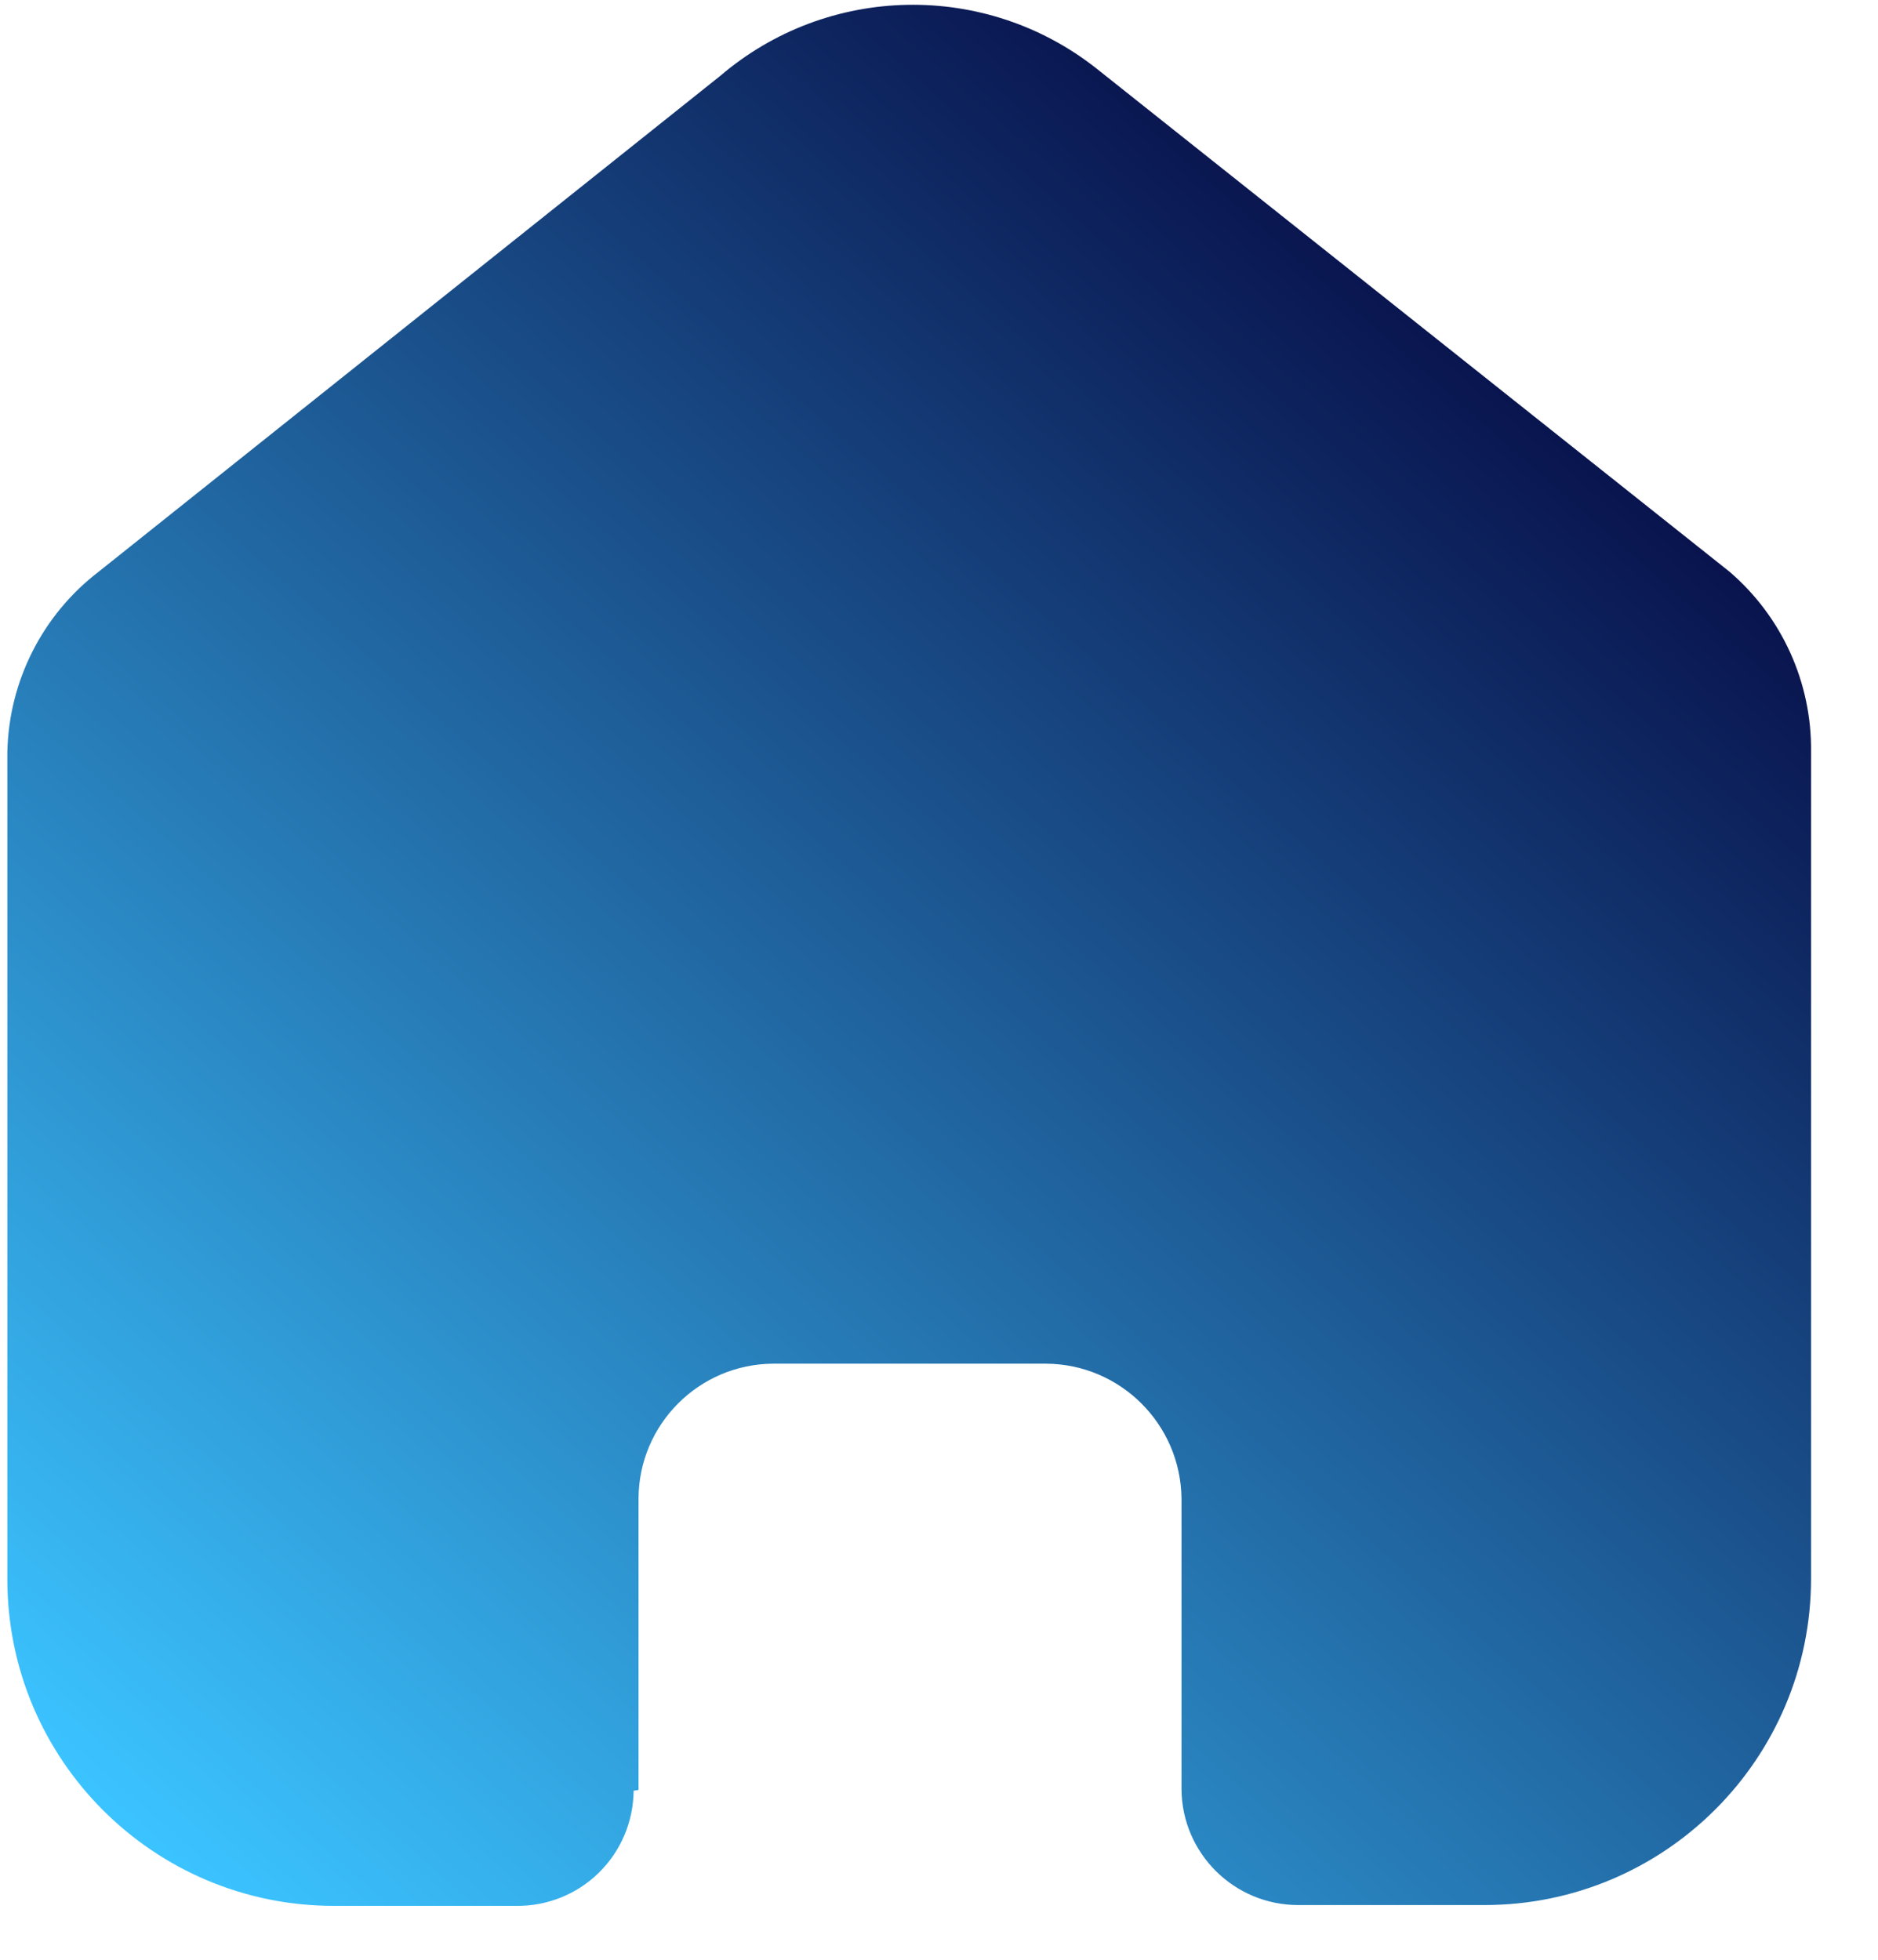 <?xml version="1.0" encoding="UTF-8"?>
<svg width="23px" height="24px" viewBox="0 0 23 24" version="1.1" xmlns="http://www.w3.org/2000/svg"
     xmlns:xlink="http://www.w3.org/1999/xlink">
    <title>Path_541</title>
    <defs>
        <linearGradient x1="88.108%" y1="13.508%" x2="13.32%" y2="101.501%" id="linearGradient-1">
            <stop stop-color="#050640" offset="0%"></stop>
            <stop stop-color="#3BC3FF" offset="100%"></stop>
        </linearGradient>
    </defs>
    <g id="Page-1" stroke="none" stroke-width="1" fill="none" fill-rule="evenodd">
        <g id="24x24-Fill-icon" transform="translate(-160.862, -165.988)" fill="url(#linearGradient-1)"
           fill-rule="nonzero">
            <path d="M168.682,187.908 L168.682,184.338 C168.687,183.429 169.423,182.693 170.332,182.688 L173.672,182.688 C174.582,182.693 175.321,183.427 175.332,184.338 L175.332,184.338 L175.332,187.898 C175.337,188.684 175.976,189.318 176.762,189.318 L179.042,189.318 C181.251,189.318 183.042,187.527 183.042,185.318 L183.042,175.198 C183.053,174.349 182.686,173.54 182.042,172.988 L174.292,166.828 C172.931,165.753 171,165.791 169.682,166.918 L162.072,172.988 C161.382,173.516 160.97,174.33 160.952,175.198 L160.952,185.328 C160.952,187.537 162.743,189.328 164.952,189.328 L167.182,189.328 C167.56,189.333 167.925,189.188 168.195,188.923 C168.466,188.658 168.619,188.296 168.622,187.918 L168.682,187.908 Z"
                  id="Path_541"></path>
        </g>
    </g>
</svg>
